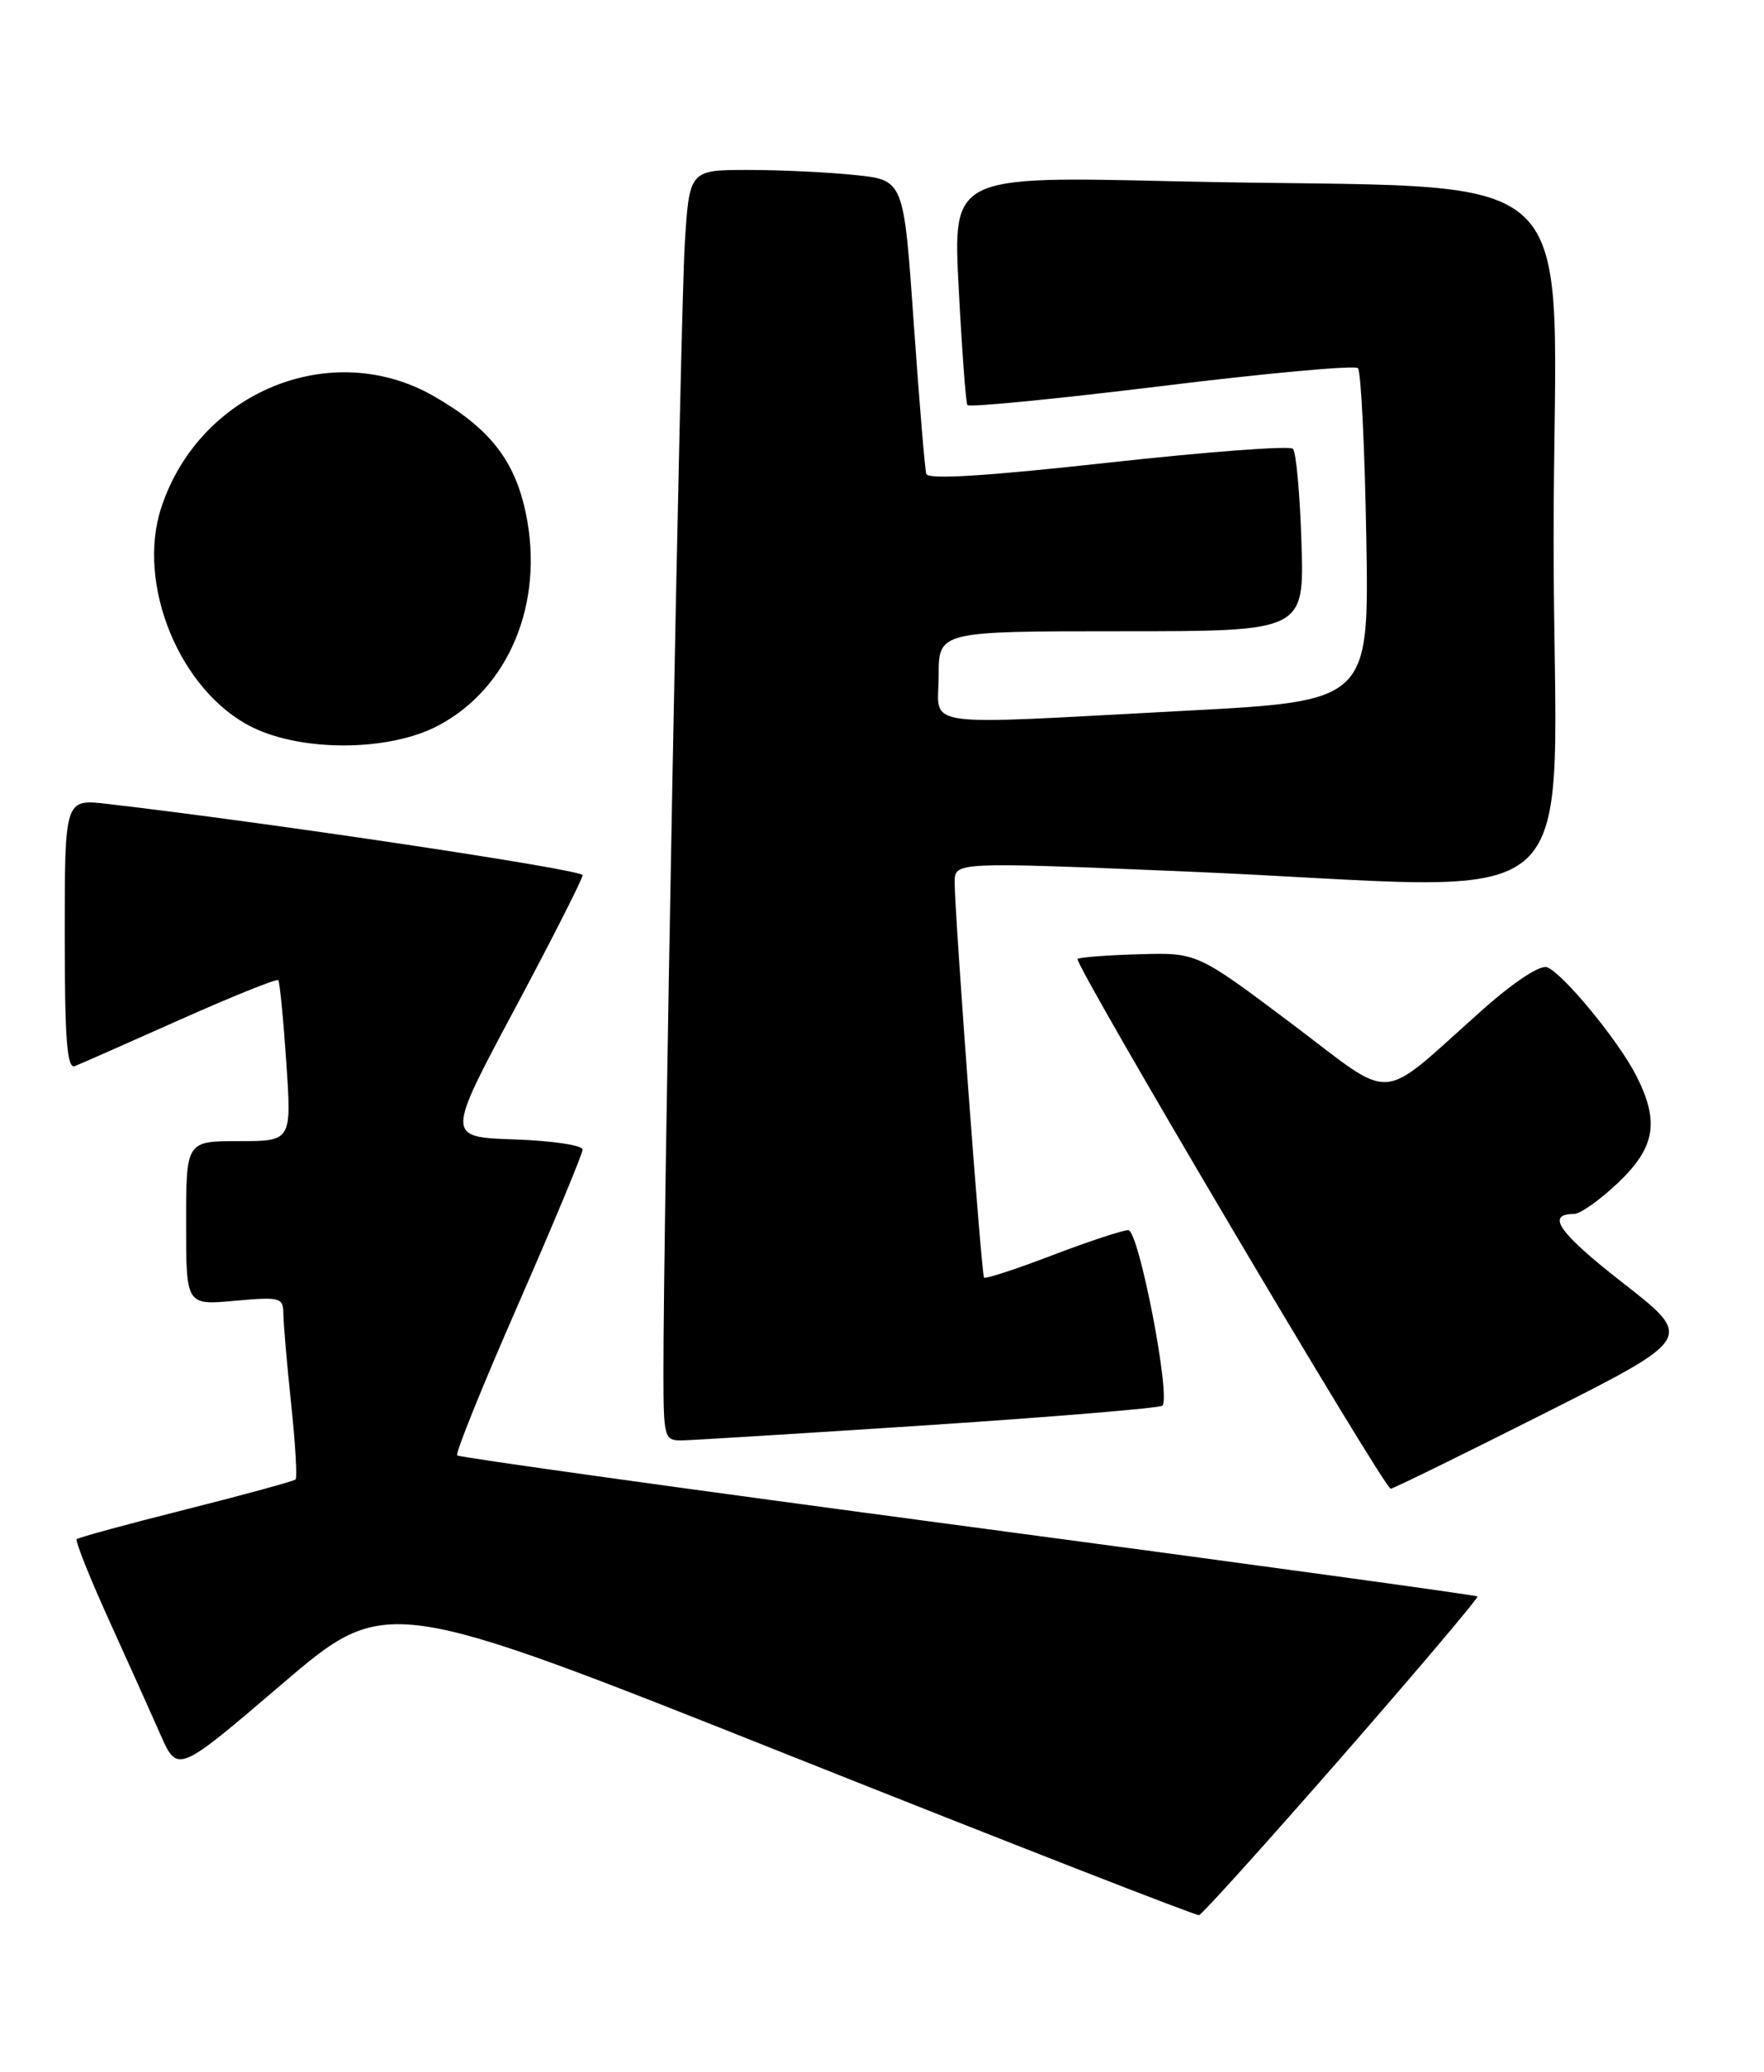 <?xml version="1.0" encoding="UTF-8" standalone="no"?>
<!DOCTYPE svg PUBLIC "-//W3C//DTD SVG 1.1//EN" "http://www.w3.org/Graphics/SVG/1.1/DTD/svg11.dtd" >
<svg xmlns="http://www.w3.org/2000/svg" xmlns:xlink="http://www.w3.org/1999/xlink" version="1.1" viewBox="0 0 218 256">
 <g >
 <path fill="currentColor"
d=" M 165.87 217.02 C 175.22 206.31 182.75 197.41 182.59 197.26 C 182.43 197.10 154.10 193.21 119.62 188.62 C 85.15 184.03 56.74 180.08 56.50 179.83 C 56.25 179.59 59.64 171.20 64.03 161.19 C 68.41 151.18 72.00 142.56 72.00 142.04 C 72.00 141.51 68.21 140.95 63.58 140.79 C 55.15 140.50 55.15 140.50 63.58 124.73 C 68.21 116.06 72.00 108.59 72.00 108.14 C 72.00 107.45 33.19 101.64 13.25 99.33 C 8.00 98.72 8.00 98.72 8.00 115.47 C 8.00 128.46 8.28 132.10 9.25 131.73 C 9.94 131.46 15.80 128.87 22.28 125.98 C 28.76 123.09 34.21 120.90 34.39 121.11 C 34.57 121.33 35.02 125.89 35.38 131.25 C 36.04 141.00 36.04 141.00 29.52 141.00 C 23.00 141.00 23.00 141.00 23.00 151.14 C 23.00 161.28 23.00 161.28 29.00 160.73 C 34.64 160.22 35.00 160.32 35.02 162.34 C 35.03 163.53 35.46 168.53 35.98 173.46 C 36.50 178.38 36.75 182.59 36.53 182.80 C 36.32 183.01 30.23 184.68 23.00 186.50 C 15.77 188.32 9.68 189.98 9.48 190.18 C 9.28 190.39 11.04 194.82 13.40 200.03 C 15.77 205.24 18.65 211.66 19.82 214.31 C 21.94 219.12 21.94 219.12 34.84 208.09 C 47.75 197.07 47.75 197.07 97.62 216.92 C 125.06 227.84 147.80 236.72 148.18 236.64 C 148.55 236.56 156.51 227.73 165.87 217.02 Z  M 190.90 174.62 C 209.30 165.34 209.30 165.34 200.64 158.58 C 192.64 152.34 190.98 150.00 194.52 150.00 C 195.29 150.00 197.73 148.27 199.96 146.15 C 204.57 141.77 205.11 138.59 202.20 132.89 C 200.00 128.57 193.17 120.28 191.20 119.52 C 190.34 119.19 187.14 121.29 183.26 124.73 C 170.01 136.50 172.70 136.31 159.50 126.39 C 147.93 117.70 147.93 117.70 140.74 117.91 C 136.78 118.02 133.38 118.29 133.17 118.49 C 132.66 119.01 171.09 184.01 171.87 183.95 C 172.22 183.92 180.78 179.72 190.90 174.62 Z  M 114.81 176.09 C 130.37 175.06 143.35 173.98 143.65 173.69 C 144.73 172.60 140.73 152.00 139.44 152.00 C 138.74 152.00 134.51 153.40 130.03 155.11 C 125.55 156.82 121.76 158.06 121.61 157.86 C 121.28 157.44 117.96 112.67 117.98 109.00 C 118.00 106.50 118.00 106.50 146.25 107.67 C 198.06 109.83 192.00 115.27 192.00 66.61 C 192.00 18.09 197.87 23.63 145.12 22.40 C 117.75 21.76 117.75 21.76 118.48 35.63 C 118.88 43.26 119.36 49.75 119.55 50.05 C 119.73 50.36 130.51 49.30 143.51 47.71 C 156.51 46.11 167.45 45.11 167.82 45.49 C 168.19 45.86 168.66 55.27 168.85 66.40 C 169.20 86.63 169.20 86.63 146.35 87.83 C 112.87 89.60 116.00 90.04 116.00 83.50 C 116.00 78.00 116.00 78.00 138.59 78.00 C 161.18 78.00 161.18 78.00 160.84 67.08 C 160.65 61.08 160.18 55.84 159.78 55.45 C 159.39 55.05 149.10 55.83 136.93 57.17 C 121.92 58.83 114.69 59.28 114.47 58.56 C 114.30 57.98 113.60 49.57 112.92 39.88 C 111.69 22.25 111.69 22.25 105.70 21.63 C 102.40 21.28 96.44 21.00 92.45 21.00 C 85.19 21.00 85.19 21.00 84.62 30.25 C 84.09 38.98 81.96 152.01 81.99 169.75 C 82.00 177.64 82.10 178.00 84.25 177.98 C 85.49 177.96 99.24 177.11 114.81 176.09 Z  M 54.09 89.69 C 62.89 85.09 67.29 74.51 64.99 63.46 C 63.63 56.88 60.51 52.91 53.61 48.95 C 40.99 41.71 24.66 48.37 19.94 62.69 C 16.79 72.22 22.26 85.44 31.16 89.85 C 37.37 92.92 48.06 92.85 54.09 89.69 Z "/>
</g>
</svg>